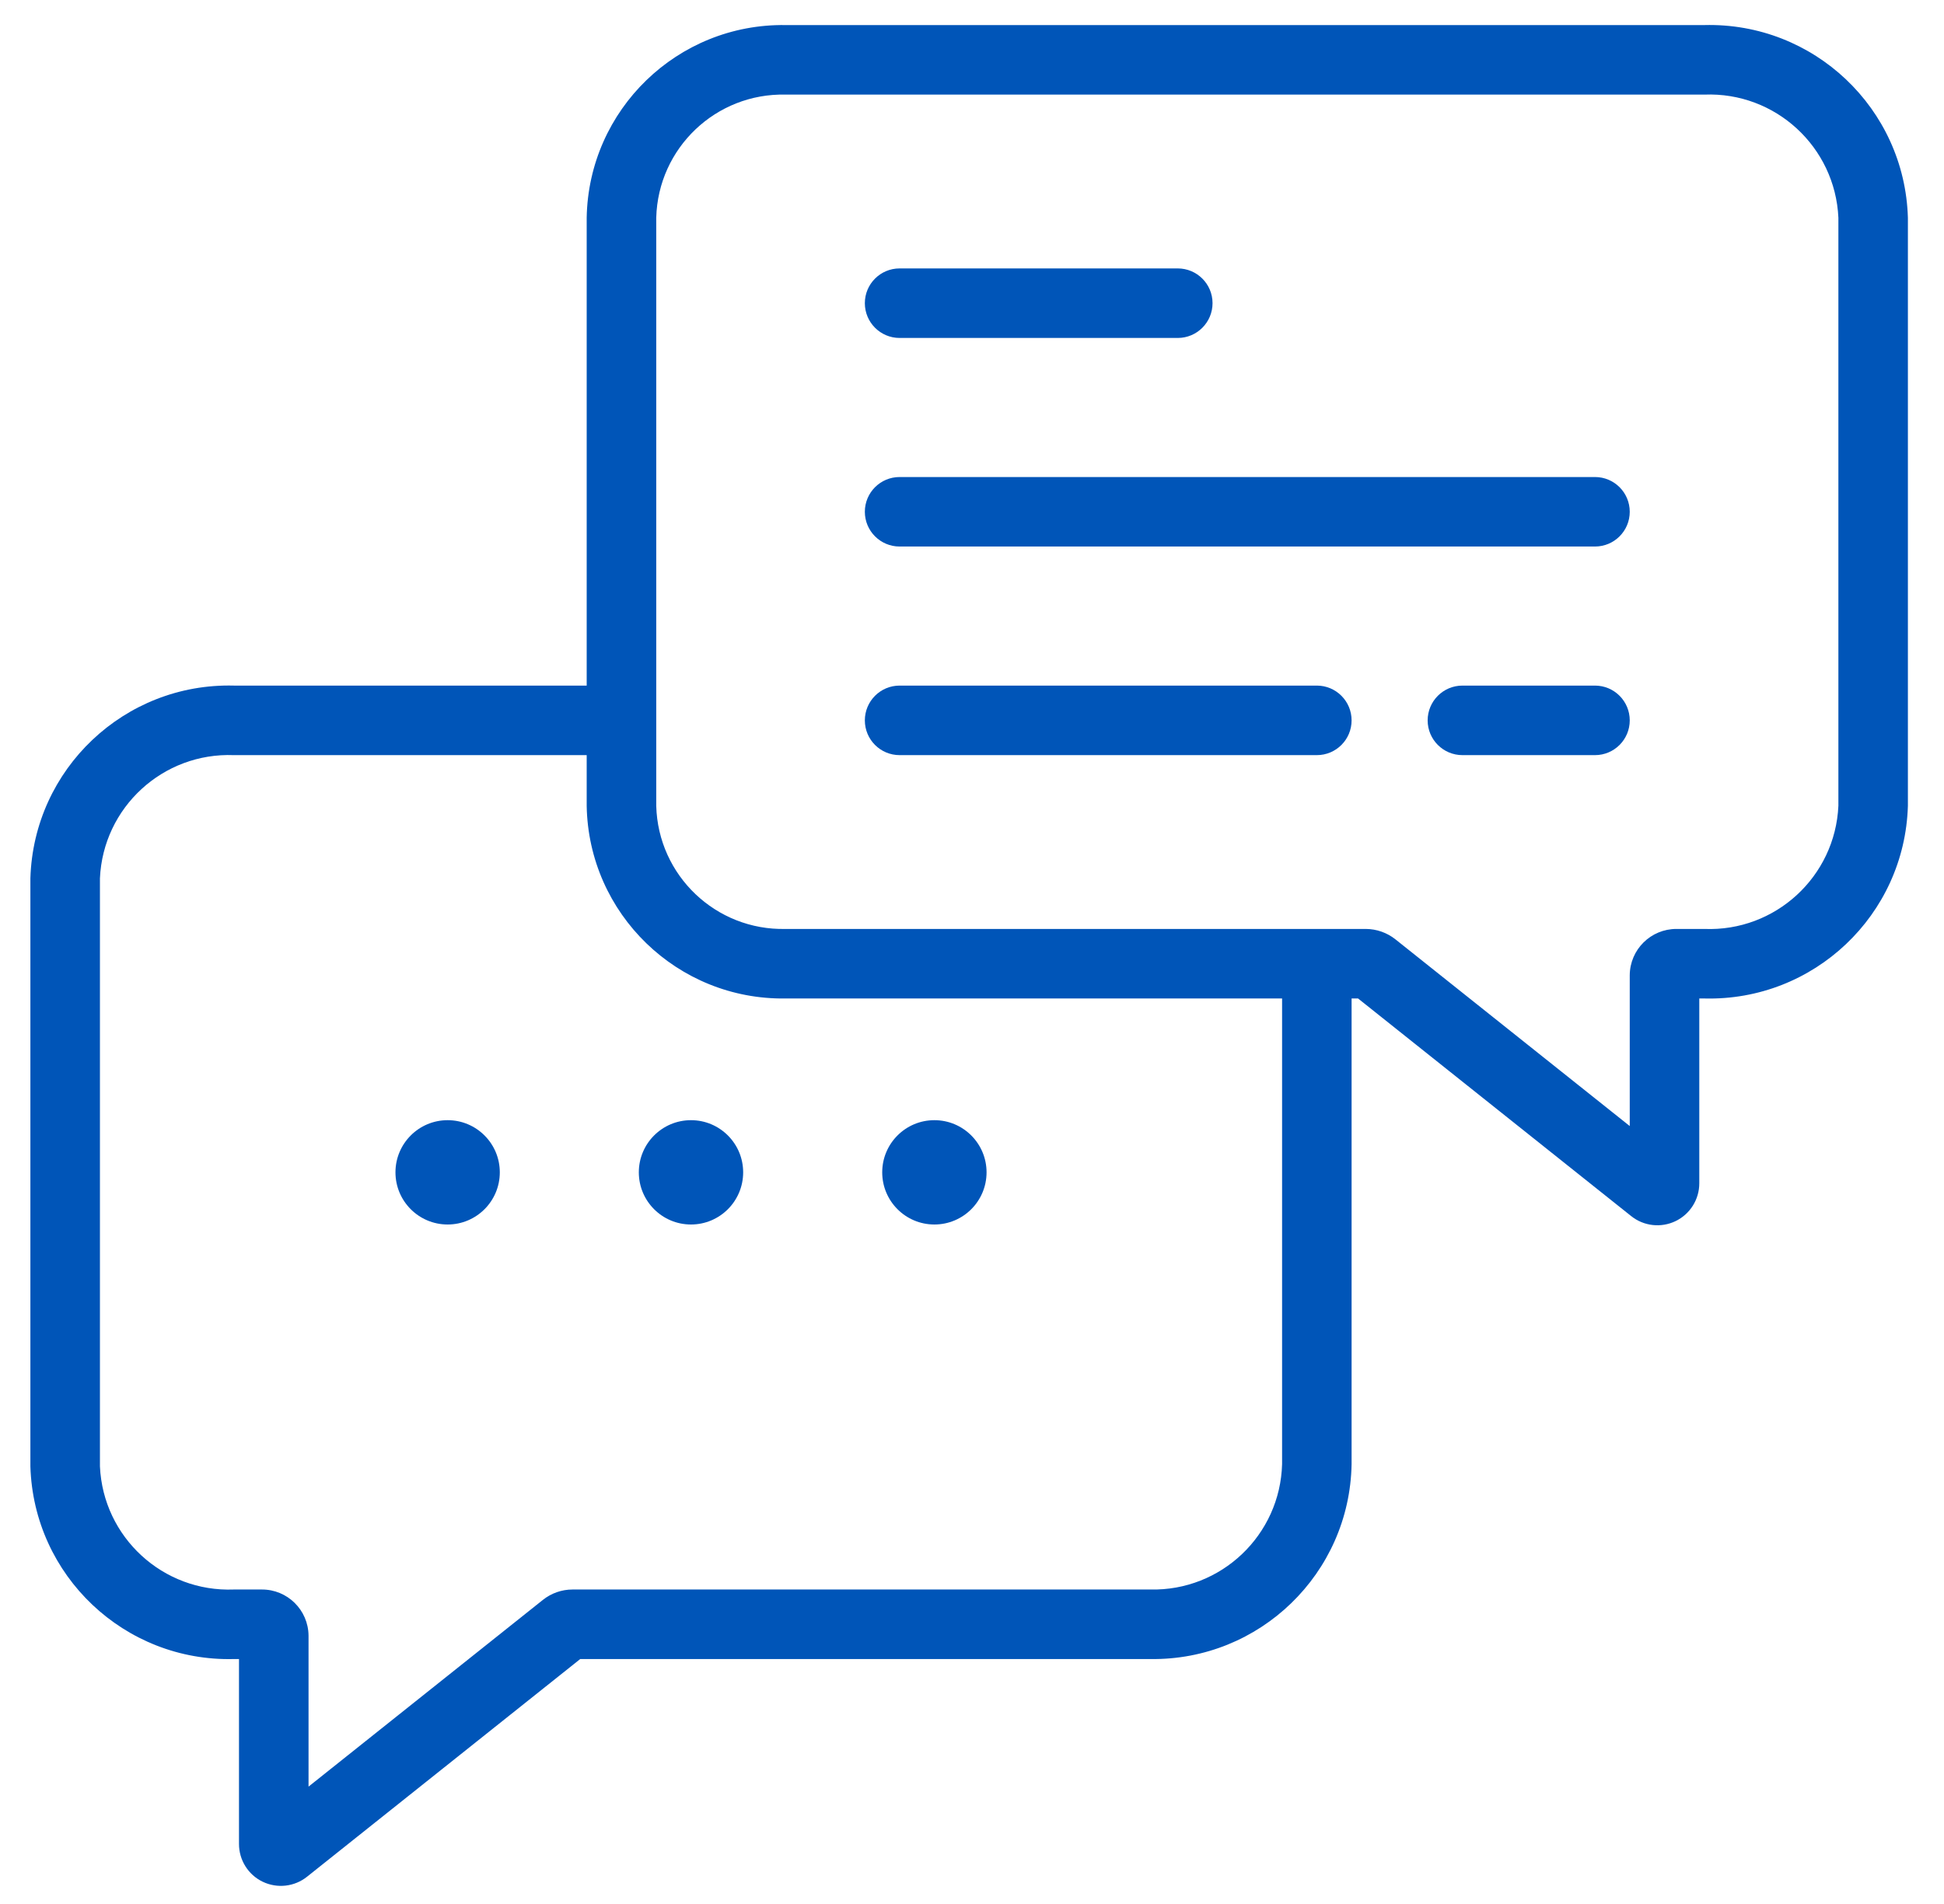 <?xml version="1.0" encoding="UTF-8"?>
<svg width="49px" height="48px" viewBox="0 0 49 48" version="1.1" xmlns="http://www.w3.org/2000/svg" xmlns:xlink="http://www.w3.org/1999/xlink">
    <title>dialog</title>
    <g id="Desktop" stroke="none" stroke-width="1" fill="none" fill-rule="evenodd">
        <g id="011---Shawflex" transform="translate(-677, -2425)" fill="#0055B8" fill-rule="nonzero">
            <g id="Values" transform="translate(0, 1812)">
                <g id="list" transform="translate(170, 252)">
                    <g id="Item-/-Feature-/-Default-Copy-4" transform="translate(470, 323)">
                        <g id="dialog" transform="translate(37.766, 38.63)">
                            <path d="M42.194,0.002 L19.036,0.002 C16.312,-0.038 14.069,2.135 14.022,4.859 L14.022,16.654 L5.13,16.654 C2.374,16.584 0.081,18.756 0,21.512 L0,36.338 C0.081,39.093 2.374,41.265 5.13,41.195 L5.258,41.195 L5.258,45.855 C5.257,46.261 5.489,46.633 5.855,46.809 C6.222,46.985 6.657,46.936 6.974,46.682 L13.859,41.195 L28.228,41.195 C30.985,41.235 33.254,39.037 33.302,36.28 L33.302,24.542 L33.465,24.542 L40.349,30.028 C40.666,30.282 41.101,30.331 41.467,30.155 C41.833,29.979 42.066,29.609 42.066,29.202 L42.066,24.542 L42.194,24.542 C44.95,24.612 47.244,22.441 47.324,19.685 L47.324,4.859 C47.244,2.103 44.95,-0.068 42.194,0.002 L42.194,0.002 Z M31.55,36.28 C31.502,38.069 30.017,39.483 28.228,39.442 L13.665,39.442 C13.394,39.442 13.131,39.534 12.919,39.703 L7.011,44.411 L7.011,40.606 C7.006,39.959 6.478,39.438 5.831,39.442 L5.13,39.442 C3.342,39.512 1.833,38.125 1.753,36.338 L1.753,21.512 C1.833,19.724 3.342,18.337 5.13,18.407 L14.022,18.407 L14.022,19.685 C14.069,22.409 16.312,24.582 19.036,24.542 L31.55,24.542 L31.55,36.28 Z M45.572,19.685 C45.491,21.473 43.982,22.86 42.194,22.789 L41.493,22.789 C40.846,22.786 40.318,23.307 40.313,23.954 L40.313,27.758 L34.408,23.052 C34.195,22.882 33.931,22.79 33.66,22.789 L19.036,22.789 C17.279,22.83 15.821,21.442 15.775,19.685 L15.775,4.859 C15.821,3.102 17.279,1.714 19.036,1.755 L42.194,1.755 C43.982,1.684 45.491,3.071 45.572,4.859 L45.572,19.685 Z" id="Shape"></path>
                            <ellipse id="Oval" cx="10.517" cy="28.925" rx="1.315" ry="1.315"></ellipse>
                            <ellipse id="Oval" cx="16.651" cy="28.925" rx="1.315" ry="1.315"></ellipse>
                            <ellipse id="Oval" cx="22.786" cy="28.925" rx="1.315" ry="1.315"></ellipse>
                            <path d="M28.92,7.89 L21.909,7.89 C21.425,7.89 21.033,7.497 21.033,7.013 C21.033,6.529 21.425,6.137 21.909,6.137 L28.92,6.137 C29.404,6.137 29.797,6.529 29.797,7.013 C29.797,7.497 29.404,7.89 28.92,7.89 Z" id="Path"></path>
                            <path d="M39.437,13.148 L21.909,13.148 C21.425,13.148 21.033,12.756 21.033,12.272 C21.033,11.788 21.425,11.396 21.909,11.396 L39.437,11.396 C39.921,11.396 40.313,11.788 40.313,12.272 C40.313,12.756 39.921,13.148 39.437,13.148 Z" id="Path"></path>
                            <path d="M39.437,18.407 L36.096,18.407 C35.612,18.407 35.219,18.015 35.219,17.531 C35.219,17.047 35.612,16.654 36.096,16.654 L39.437,16.654 C39.921,16.654 40.313,17.047 40.313,17.531 C40.313,18.015 39.921,18.407 39.437,18.407 Z" id="Path"></path>
                            <path d="M32.426,18.407 L21.909,18.407 C21.425,18.407 21.033,18.015 21.033,17.531 C21.033,17.047 21.425,16.654 21.909,16.654 L32.426,16.654 C32.91,16.654 33.302,17.047 33.302,17.531 C33.302,18.015 32.91,18.407 32.426,18.407 Z" id="Path"></path>
                        </g>
                    </g>
                </g>
            </g>
        </g>
    </g>
</svg>